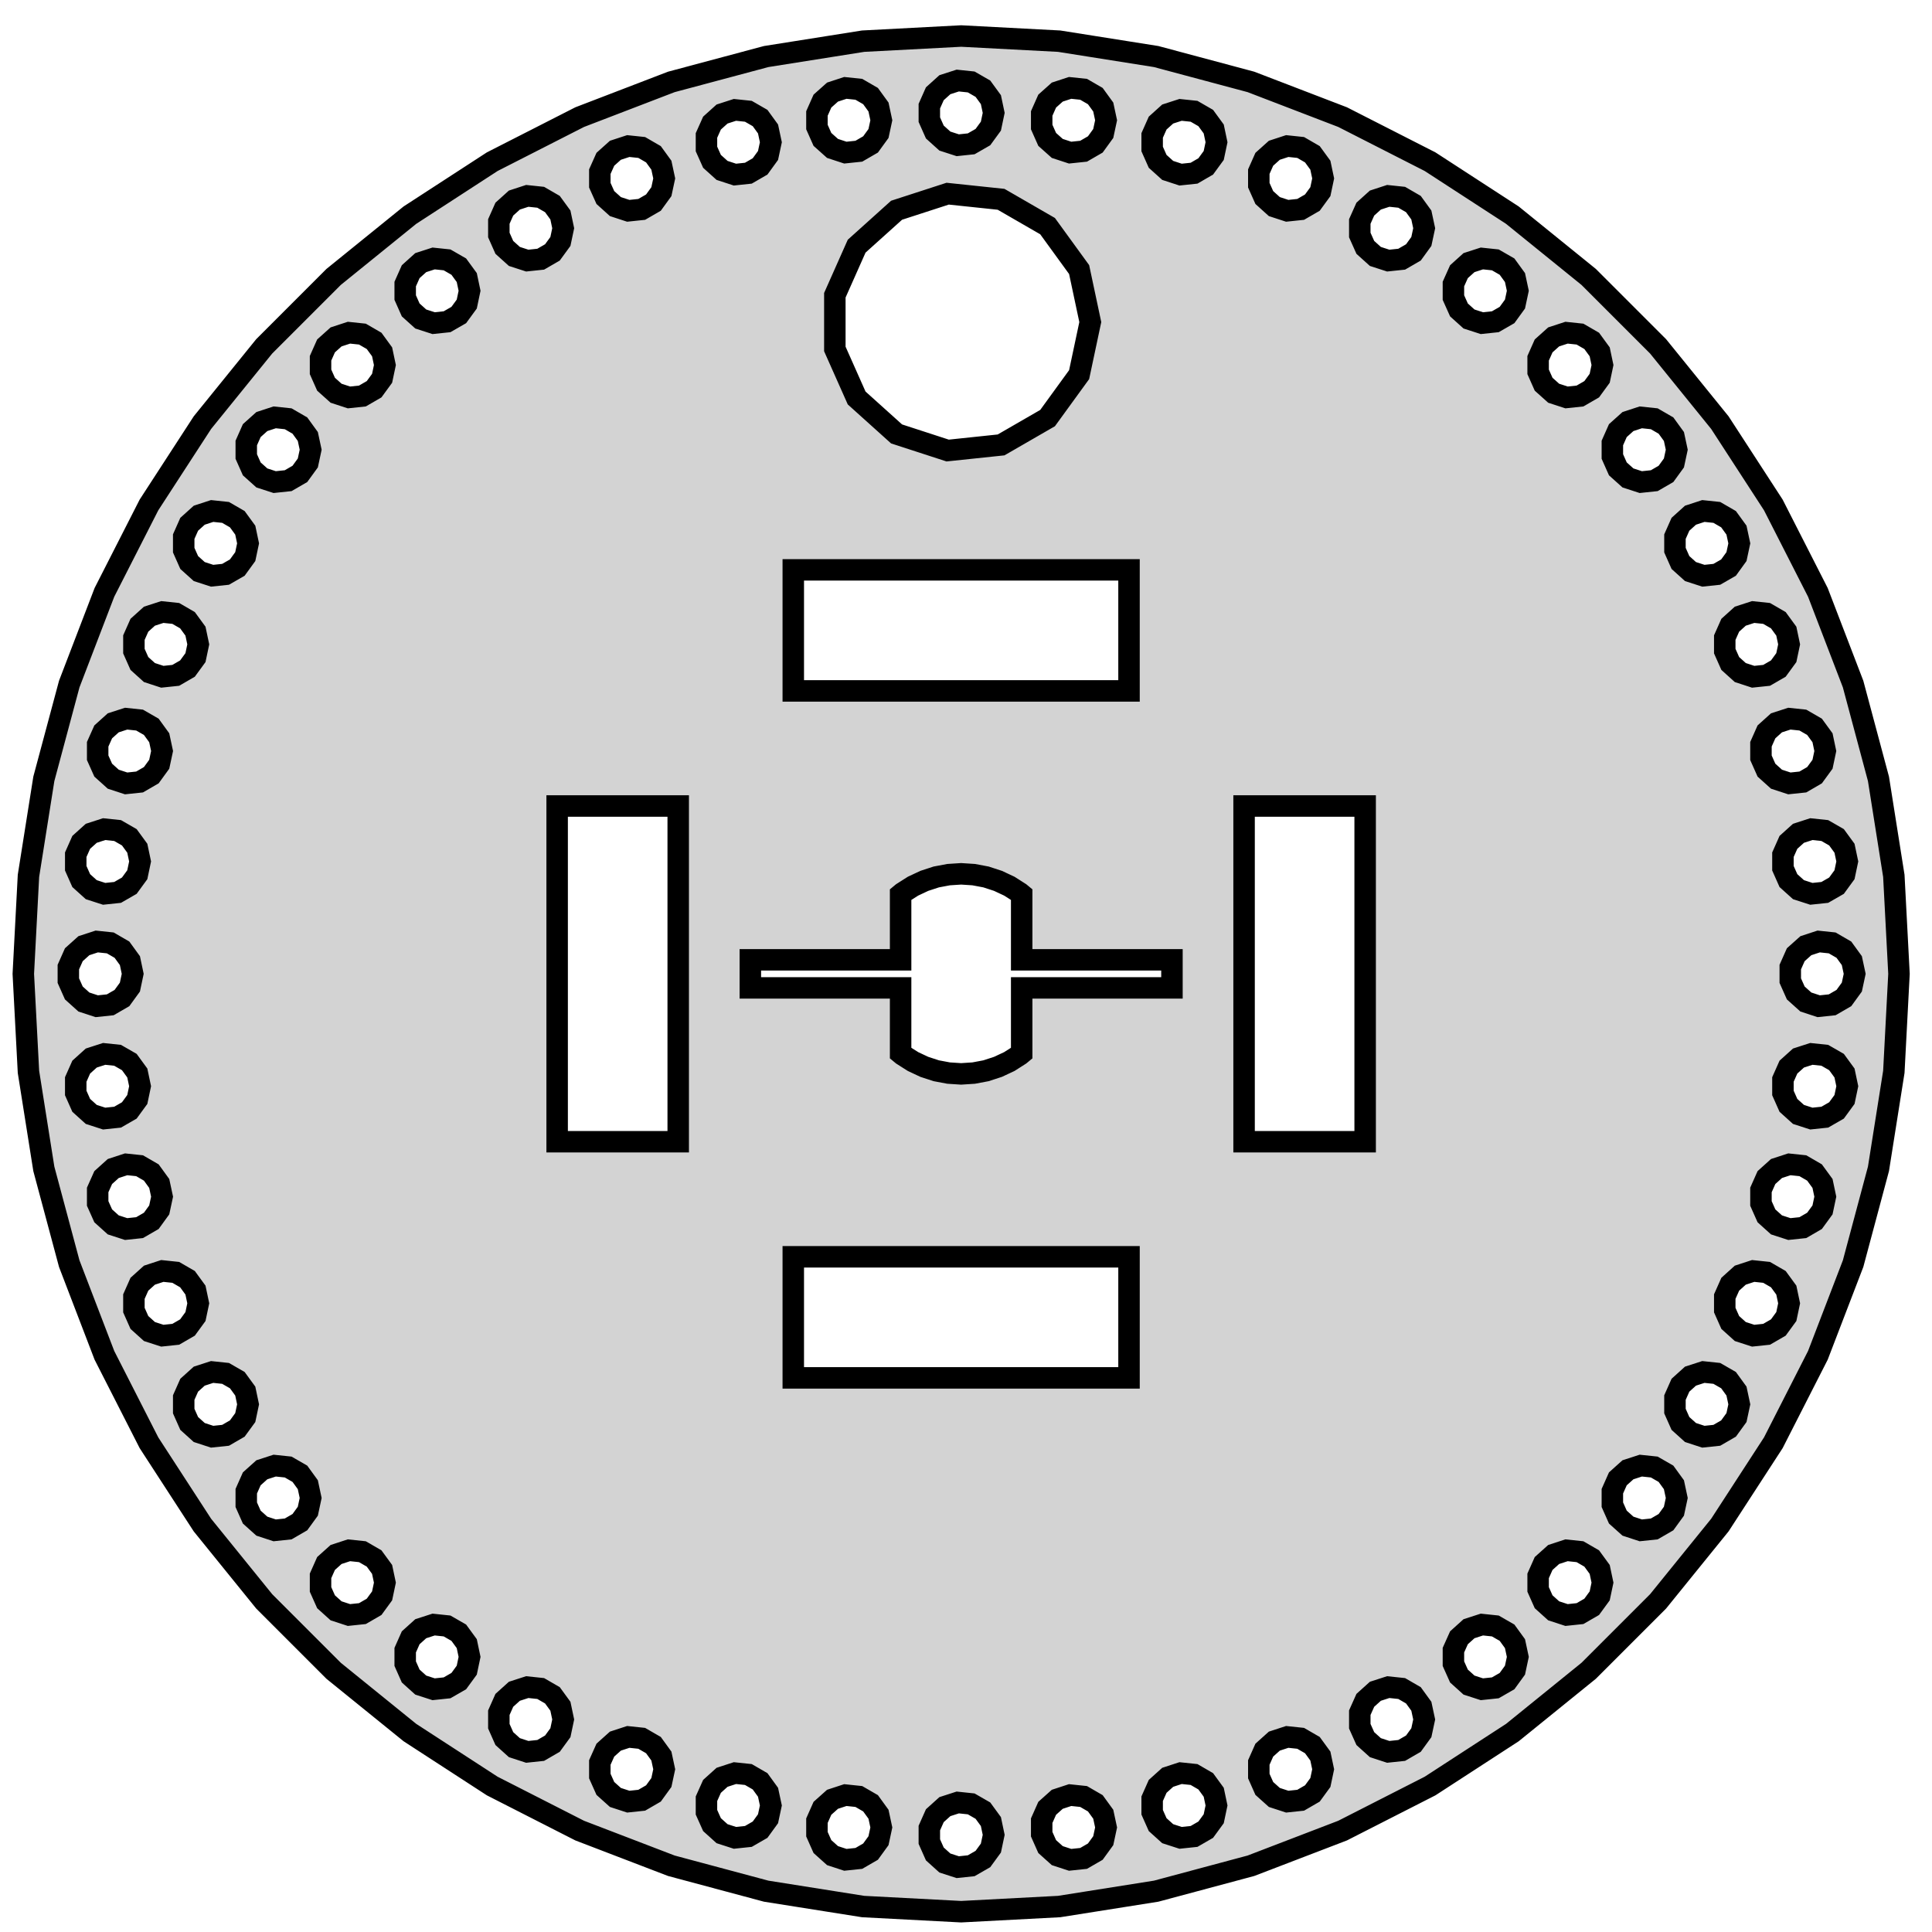 <?xml version="1.0" standalone="no"?>
<!DOCTYPE svg PUBLIC "-//W3C//DTD SVG 1.1//EN" "http://www.w3.org/Graphics/SVG/1.1/DTD/svg11.dtd">
<svg width="45mm" height="45mm" viewBox="28 -141 45 45" xmlns="http://www.w3.org/2000/svg" version="1.1">
<title>OpenSCAD Model</title>
<path d="
M 52.67,-96.593 L 54.929,-96.951 L 57.137,-97.543 L 59.272,-98.362 L 61.309,-99.4 L 63.226,-100.645
 L 65.003,-102.084 L 66.62,-103.701 L 68.059,-105.478 L 69.304,-107.395 L 70.342,-109.432 L 71.162,-111.567
 L 71.753,-113.775 L 72.111,-116.034 L 72.231,-118.317 L 72.111,-120.6 L 71.753,-122.859 L 71.162,-125.067
 L 70.342,-127.202 L 69.304,-129.239 L 68.059,-131.156 L 66.62,-132.933 L 65.003,-134.55 L 63.226,-135.989
 L 61.309,-137.234 L 59.272,-138.272 L 57.137,-139.092 L 54.929,-139.683 L 52.67,-140.041 L 50.387,-140.161
 L 48.104,-140.041 L 45.846,-139.683 L 43.637,-139.092 L 41.502,-138.272 L 39.465,-137.234 L 37.548,-135.989
 L 35.771,-134.55 L 34.154,-132.933 L 32.715,-131.156 L 31.47,-129.239 L 30.432,-127.202 L 29.613,-125.067
 L 29.021,-122.859 L 28.663,-120.6 L 28.543,-118.317 L 28.663,-116.034 L 29.021,-113.775 L 29.613,-111.567
 L 30.432,-109.432 L 31.47,-107.395 L 32.715,-105.478 L 34.154,-103.701 L 35.771,-102.084 L 37.548,-100.645
 L 39.465,-99.4 L 41.502,-98.362 L 43.637,-97.543 L 45.846,-96.951 L 48.104,-96.593 L 50.387,-96.473
 z
M 50.008,-137.714 L 49.774,-137.925 L 49.646,-138.213 L 49.646,-138.528 L 49.774,-138.816 L 50.008,-139.027
 L 50.308,-139.124 L 50.621,-139.091 L 50.894,-138.934 L 51.08,-138.679 L 51.145,-138.371 L 51.08,-138.062
 L 50.894,-137.807 L 50.621,-137.65 L 50.308,-137.617 z
M 47.391,-137.543 L 47.156,-137.753 L 47.028,-138.041 L 47.028,-138.357 L 47.156,-138.645 L 47.391,-138.855
 L 47.69,-138.953 L 48.004,-138.92 L 48.277,-138.762 L 48.462,-138.507 L 48.528,-138.199 L 48.462,-137.891
 L 48.277,-137.636 L 48.004,-137.478 L 47.69,-137.445 z
M 52.626,-137.543 L 52.391,-137.753 L 52.263,-138.041 L 52.263,-138.357 L 52.391,-138.645 L 52.626,-138.855
 L 52.925,-138.953 L 53.239,-138.92 L 53.512,-138.762 L 53.697,-138.507 L 53.763,-138.199 L 53.697,-137.891
 L 53.512,-137.636 L 53.239,-137.478 L 52.925,-137.445 z
M 44.818,-137.031 L 44.584,-137.242 L 44.455,-137.53 L 44.455,-137.845 L 44.584,-138.133 L 44.818,-138.344
 L 45.118,-138.441 L 45.431,-138.408 L 45.704,-138.251 L 45.889,-137.996 L 45.955,-137.687 L 45.889,-137.379
 L 45.704,-137.124 L 45.431,-136.966 L 45.118,-136.933 z
M 55.198,-137.031 L 54.964,-137.242 L 54.836,-137.53 L 54.836,-137.845 L 54.964,-138.133 L 55.198,-138.344
 L 55.498,-138.441 L 55.812,-138.408 L 56.084,-138.251 L 56.27,-137.996 L 56.335,-137.687 L 56.27,-137.379
 L 56.084,-137.124 L 55.812,-136.966 L 55.498,-136.933 z
M 42.334,-136.188 L 42.1,-136.399 L 41.971,-136.686 L 41.971,-137.002 L 42.1,-137.29 L 42.334,-137.5
 L 42.634,-137.598 L 42.947,-137.565 L 43.22,-137.407 L 43.405,-137.152 L 43.471,-136.844 L 43.405,-136.536
 L 43.22,-136.281 L 42.947,-136.123 L 42.634,-136.09 z
M 57.682,-136.188 L 57.448,-136.399 L 57.32,-136.686 L 57.32,-137.002 L 57.448,-137.29 L 57.682,-137.5
 L 57.982,-137.598 L 58.295,-137.565 L 58.568,-137.407 L 58.754,-137.152 L 58.819,-136.844 L 58.754,-136.536
 L 58.568,-136.281 L 58.295,-136.123 L 57.982,-136.09 z
M 48.883,-130.893 L 47.953,-131.73 L 47.445,-132.872 L 47.445,-134.123 L 47.953,-135.266 L 48.883,-136.103
 L 50.073,-136.489 L 51.317,-136.358 L 52.4,-135.733 L 53.135,-134.721 L 53.395,-133.498 L 53.135,-132.274
 L 52.4,-131.262 L 51.317,-130.637 L 50.073,-130.506 z
M 39.981,-135.027 L 39.747,-135.238 L 39.619,-135.526 L 39.619,-135.841 L 39.747,-136.129 L 39.981,-136.34
 L 40.281,-136.438 L 40.594,-136.405 L 40.867,-136.247 L 41.053,-135.992 L 41.118,-135.684 L 41.053,-135.376
 L 40.867,-135.121 L 40.594,-134.963 L 40.281,-134.93 z
M 60.035,-135.027 L 59.801,-135.238 L 59.672,-135.526 L 59.672,-135.841 L 59.801,-136.129 L 60.035,-136.34
 L 60.335,-136.438 L 60.648,-136.405 L 60.921,-136.247 L 61.106,-135.992 L 61.172,-135.684 L 61.106,-135.376
 L 60.921,-135.121 L 60.648,-134.963 L 60.335,-134.93 z
M 37.8,-133.57 L 37.566,-133.781 L 37.438,-134.069 L 37.438,-134.384 L 37.566,-134.672 L 37.8,-134.883
 L 38.1,-134.98 L 38.413,-134.947 L 38.686,-134.79 L 38.872,-134.535 L 38.937,-134.227 L 38.872,-133.918
 L 38.686,-133.663 L 38.413,-133.506 L 38.1,-133.473 z
M 62.216,-133.57 L 61.982,-133.781 L 61.853,-134.069 L 61.853,-134.384 L 61.982,-134.672 L 62.216,-134.883
 L 62.516,-134.98 L 62.829,-134.947 L 63.102,-134.79 L 63.287,-134.535 L 63.353,-134.227 L 63.287,-133.918
 L 63.102,-133.663 L 62.829,-133.506 L 62.516,-133.473 z
M 35.828,-131.841 L 35.594,-132.051 L 35.466,-132.339 L 35.466,-132.655 L 35.594,-132.943 L 35.828,-133.153
 L 36.128,-133.251 L 36.441,-133.218 L 36.714,-133.06 L 36.9,-132.805 L 36.965,-132.497 L 36.9,-132.189
 L 36.714,-131.934 L 36.441,-131.776 L 36.128,-131.743 z
M 64.188,-131.841 L 63.954,-132.051 L 63.826,-132.339 L 63.826,-132.655 L 63.954,-132.943 L 64.188,-133.153
 L 64.488,-133.251 L 64.801,-133.218 L 65.074,-133.06 L 65.26,-132.805 L 65.325,-132.497 L 65.26,-132.189
 L 65.074,-131.934 L 64.801,-131.776 L 64.488,-131.743 z
M 34.099,-129.868 L 33.864,-130.079 L 33.736,-130.367 L 33.736,-130.682 L 33.864,-130.97 L 34.099,-131.181
 L 34.398,-131.279 L 34.712,-131.246 L 34.985,-131.088 L 35.17,-130.833 L 35.236,-130.525 L 35.17,-130.217
 L 34.985,-129.962 L 34.712,-129.804 L 34.398,-129.771 z
M 65.918,-129.868 L 65.683,-130.079 L 65.555,-130.367 L 65.555,-130.682 L 65.683,-130.97 L 65.918,-131.181
 L 66.217,-131.279 L 66.531,-131.246 L 66.804,-131.088 L 66.989,-130.833 L 67.055,-130.525 L 66.989,-130.217
 L 66.804,-129.962 L 66.531,-129.804 L 66.217,-129.771 z
M 32.641,-127.687 L 32.407,-127.898 L 32.279,-128.186 L 32.279,-128.501 L 32.407,-128.789 L 32.641,-129
 L 32.941,-129.098 L 33.254,-129.065 L 33.527,-128.907 L 33.713,-128.652 L 33.778,-128.344 L 33.713,-128.036
 L 33.527,-127.78 L 33.254,-127.623 L 32.941,-127.59 z
M 67.375,-127.687 L 67.141,-127.898 L 67.013,-128.186 L 67.013,-128.501 L 67.141,-128.789 L 67.375,-129
 L 67.675,-129.098 L 67.988,-129.065 L 68.261,-128.907 L 68.446,-128.652 L 68.512,-128.344 L 68.446,-128.036
 L 68.261,-127.78 L 67.988,-127.623 L 67.675,-127.59 z
M 46.477,-124.907 L 46.477,-127.727 L 54.297,-127.727 L 54.297,-124.907 z
M 31.481,-125.335 L 31.247,-125.546 L 31.119,-125.834 L 31.119,-126.149 L 31.247,-126.437 L 31.481,-126.648
 L 31.781,-126.745 L 32.094,-126.712 L 32.367,-126.554 L 32.553,-126.299 L 32.618,-125.991 L 32.553,-125.683
 L 32.367,-125.428 L 32.094,-125.27 L 31.781,-125.237 z
M 68.535,-125.335 L 68.301,-125.546 L 68.173,-125.834 L 68.173,-126.149 L 68.301,-126.437 L 68.535,-126.648
 L 68.835,-126.745 L 69.148,-126.712 L 69.421,-126.554 L 69.607,-126.299 L 69.672,-125.991 L 69.607,-125.683
 L 69.421,-125.428 L 69.148,-125.27 L 68.835,-125.237 z
M 30.638,-122.851 L 30.404,-123.062 L 30.275,-123.35 L 30.275,-123.665 L 30.404,-123.953 L 30.638,-124.164
 L 30.938,-124.261 L 31.251,-124.228 L 31.524,-124.071 L 31.709,-123.816 L 31.775,-123.507 L 31.709,-123.199
 L 31.524,-122.944 L 31.251,-122.786 L 30.938,-122.753 z
M 69.378,-122.851 L 69.144,-123.062 L 69.016,-123.35 L 69.016,-123.665 L 69.144,-123.953 L 69.378,-124.164
 L 69.678,-124.261 L 69.992,-124.228 L 70.264,-124.071 L 70.45,-123.816 L 70.515,-123.507 L 70.45,-123.199
 L 70.264,-122.944 L 69.992,-122.786 L 69.678,-122.753 z
M 56.977,-114.407 L 56.977,-122.227 L 59.797,-122.227 L 59.797,-114.407 z
M 40.977,-114.407 L 40.977,-122.227 L 43.797,-122.227 L 43.797,-114.407 z
M 30.126,-120.278 L 29.892,-120.489 L 29.764,-120.777 L 29.764,-121.092 L 29.892,-121.38 L 30.126,-121.591
 L 30.426,-121.688 L 30.739,-121.655 L 31.012,-121.498 L 31.198,-121.243 L 31.263,-120.935 L 31.198,-120.626
 L 31.012,-120.371 L 30.739,-120.214 L 30.426,-120.181 z
M 69.89,-120.278 L 69.656,-120.489 L 69.528,-120.777 L 69.528,-121.092 L 69.656,-121.38 L 69.89,-121.591
 L 70.19,-121.688 L 70.503,-121.655 L 70.776,-121.498 L 70.962,-121.243 L 71.027,-120.935 L 70.962,-120.626
 L 70.776,-120.371 L 70.503,-120.214 L 70.19,-120.181 z
M 50.095,-116.006 L 49.808,-116.06 L 49.529,-116.151 L 49.265,-116.275 L 49.018,-116.432 L 48.977,-116.466
 L 48.977,-117.99 L 45.477,-117.99 L 45.477,-118.644 L 48.977,-118.644 L 48.977,-120.168 L 49.018,-120.202
 L 49.265,-120.359 L 49.529,-120.483 L 49.808,-120.574 L 50.095,-120.628 L 50.387,-120.647 L 50.679,-120.628
 L 50.966,-120.574 L 51.245,-120.483 L 51.51,-120.359 L 51.756,-120.202 L 51.797,-120.168 L 51.797,-118.644
 L 55.297,-118.644 L 55.297,-117.99 L 51.797,-117.99 L 51.797,-116.466 L 51.756,-116.432 L 51.51,-116.275
 L 51.245,-116.151 L 50.966,-116.06 L 50.679,-116.006 L 50.387,-115.987 z
M 29.954,-117.661 L 29.72,-117.872 L 29.592,-118.159 L 29.592,-118.475 L 29.72,-118.763 L 29.954,-118.973
 L 30.254,-119.071 L 30.568,-119.038 L 30.841,-118.88 L 31.026,-118.625 L 31.091,-118.317 L 31.026,-118.009
 L 30.841,-117.754 L 30.568,-117.596 L 30.254,-117.563 z
M 70.062,-117.661 L 69.827,-117.872 L 69.699,-118.159 L 69.699,-118.475 L 69.827,-118.763 L 70.062,-118.973
 L 70.361,-119.071 L 70.675,-119.038 L 70.948,-118.88 L 71.133,-118.625 L 71.199,-118.317 L 71.133,-118.009
 L 70.948,-117.754 L 70.675,-117.596 L 70.361,-117.563 z
M 30.126,-115.043 L 29.892,-115.254 L 29.764,-115.542 L 29.764,-115.857 L 29.892,-116.145 L 30.126,-116.356
 L 30.426,-116.453 L 30.739,-116.42 L 31.012,-116.263 L 31.198,-116.008 L 31.263,-115.7 L 31.198,-115.391
 L 31.012,-115.136 L 30.739,-114.979 L 30.426,-114.946 z
M 69.89,-115.043 L 69.656,-115.254 L 69.528,-115.542 L 69.528,-115.857 L 69.656,-116.145 L 69.89,-116.356
 L 70.19,-116.453 L 70.503,-116.42 L 70.776,-116.263 L 70.962,-116.008 L 71.027,-115.7 L 70.962,-115.391
 L 70.776,-115.136 L 70.503,-114.979 L 70.19,-114.946 z
M 30.638,-112.47 L 30.404,-112.681 L 30.275,-112.969 L 30.275,-113.284 L 30.404,-113.572 L 30.638,-113.783
 L 30.938,-113.881 L 31.251,-113.848 L 31.524,-113.69 L 31.709,-113.435 L 31.775,-113.127 L 31.709,-112.819
 L 31.524,-112.564 L 31.251,-112.406 L 30.938,-112.373 z
M 69.378,-112.47 L 69.144,-112.681 L 69.016,-112.969 L 69.016,-113.284 L 69.144,-113.572 L 69.378,-113.783
 L 69.678,-113.881 L 69.992,-113.848 L 70.264,-113.69 L 70.45,-113.435 L 70.515,-113.127 L 70.45,-112.819
 L 70.264,-112.564 L 69.992,-112.406 L 69.678,-112.373 z
M 46.477,-108.907 L 46.477,-111.727 L 54.297,-111.727 L 54.297,-108.907 z
M 31.481,-109.986 L 31.247,-110.197 L 31.119,-110.485 L 31.119,-110.8 L 31.247,-111.088 L 31.481,-111.299
 L 31.781,-111.397 L 32.094,-111.364 L 32.367,-111.206 L 32.553,-110.951 L 32.618,-110.643 L 32.553,-110.335
 L 32.367,-110.08 L 32.094,-109.922 L 31.781,-109.889 z
M 68.535,-109.986 L 68.301,-110.197 L 68.173,-110.485 L 68.173,-110.8 L 68.301,-111.088 L 68.535,-111.299
 L 68.835,-111.397 L 69.148,-111.364 L 69.421,-111.206 L 69.607,-110.951 L 69.672,-110.643 L 69.607,-110.335
 L 69.421,-110.08 L 69.148,-109.922 L 68.835,-109.889 z
M 32.641,-107.634 L 32.407,-107.845 L 32.279,-108.133 L 32.279,-108.448 L 32.407,-108.736 L 32.641,-108.947
 L 32.941,-109.044 L 33.254,-109.011 L 33.527,-108.854 L 33.713,-108.599 L 33.778,-108.29 L 33.713,-107.982
 L 33.527,-107.727 L 33.254,-107.569 L 32.941,-107.536 z
M 67.375,-107.634 L 67.141,-107.845 L 67.013,-108.133 L 67.013,-108.448 L 67.141,-108.736 L 67.375,-108.947
 L 67.675,-109.044 L 67.988,-109.011 L 68.261,-108.854 L 68.446,-108.599 L 68.512,-108.29 L 68.446,-107.982
 L 68.261,-107.727 L 67.988,-107.569 L 67.675,-107.536 z
M 34.099,-105.453 L 33.864,-105.664 L 33.736,-105.952 L 33.736,-106.267 L 33.864,-106.555 L 34.099,-106.766
 L 34.398,-106.863 L 34.712,-106.83 L 34.985,-106.673 L 35.17,-106.418 L 35.236,-106.109 L 35.17,-105.801
 L 34.985,-105.546 L 34.712,-105.388 L 34.398,-105.355 z
M 65.918,-105.453 L 65.683,-105.664 L 65.555,-105.952 L 65.555,-106.267 L 65.683,-106.555 L 65.918,-106.766
 L 66.217,-106.863 L 66.531,-106.83 L 66.804,-106.673 L 66.989,-106.418 L 67.055,-106.109 L 66.989,-105.801
 L 66.804,-105.546 L 66.531,-105.388 L 66.217,-105.355 z
M 35.828,-103.481 L 35.594,-103.692 L 35.466,-103.979 L 35.466,-104.295 L 35.594,-104.583 L 35.828,-104.793
 L 36.128,-104.891 L 36.441,-104.858 L 36.714,-104.7 L 36.9,-104.445 L 36.965,-104.137 L 36.9,-103.829
 L 36.714,-103.574 L 36.441,-103.416 L 36.128,-103.383 z
M 64.188,-103.481 L 63.954,-103.692 L 63.826,-103.979 L 63.826,-104.295 L 63.954,-104.583 L 64.188,-104.793
 L 64.488,-104.891 L 64.801,-104.858 L 65.074,-104.7 L 65.26,-104.445 L 65.325,-104.137 L 65.26,-103.829
 L 65.074,-103.574 L 64.801,-103.416 L 64.488,-103.383 z
M 37.8,-101.751 L 37.566,-101.962 L 37.438,-102.25 L 37.438,-102.565 L 37.566,-102.853 L 37.8,-103.064
 L 38.1,-103.161 L 38.413,-103.128 L 38.686,-102.971 L 38.872,-102.716 L 38.937,-102.408 L 38.872,-102.099
 L 38.686,-101.844 L 38.413,-101.687 L 38.1,-101.654 z
M 62.216,-101.751 L 61.982,-101.962 L 61.853,-102.25 L 61.853,-102.565 L 61.982,-102.853 L 62.216,-103.064
 L 62.516,-103.161 L 62.829,-103.128 L 63.102,-102.971 L 63.287,-102.716 L 63.353,-102.408 L 63.287,-102.099
 L 63.102,-101.844 L 62.829,-101.687 L 62.516,-101.654 z
M 39.981,-100.294 L 39.747,-100.505 L 39.619,-100.793 L 39.619,-101.108 L 39.747,-101.396 L 39.981,-101.607
 L 40.281,-101.704 L 40.594,-101.671 L 40.867,-101.513 L 41.053,-101.258 L 41.118,-100.95 L 41.053,-100.642
 L 40.867,-100.387 L 40.594,-100.229 L 40.281,-100.196 z
M 60.035,-100.294 L 59.801,-100.505 L 59.672,-100.793 L 59.672,-101.108 L 59.801,-101.396 L 60.035,-101.607
 L 60.335,-101.704 L 60.648,-101.671 L 60.921,-101.513 L 61.106,-101.258 L 61.172,-100.95 L 61.106,-100.642
 L 60.921,-100.387 L 60.648,-100.229 L 60.335,-100.196 z
M 42.334,-99.134 L 42.1,-99.344 L 41.971,-99.632 L 41.971,-99.948 L 42.1,-100.236 L 42.334,-100.446
 L 42.634,-100.544 L 42.947,-100.511 L 43.22,-100.353 L 43.405,-100.098 L 43.471,-99.79 L 43.405,-99.482
 L 43.22,-99.227 L 42.947,-99.069 L 42.634,-99.036 z
M 57.682,-99.134 L 57.448,-99.344 L 57.32,-99.632 L 57.32,-99.948 L 57.448,-100.236 L 57.682,-100.446
 L 57.982,-100.544 L 58.295,-100.511 L 58.568,-100.353 L 58.754,-100.098 L 58.819,-99.79 L 58.754,-99.482
 L 58.568,-99.227 L 58.295,-99.069 L 57.982,-99.036 z
M 44.818,-98.29 L 44.584,-98.501 L 44.455,-98.789 L 44.455,-99.104 L 44.584,-99.392 L 44.818,-99.603
 L 45.118,-99.701 L 45.431,-99.668 L 45.704,-99.51 L 45.889,-99.255 L 45.955,-98.947 L 45.889,-98.638
 L 45.704,-98.383 L 45.431,-98.226 L 45.118,-98.193 z
M 55.198,-98.29 L 54.964,-98.501 L 54.836,-98.789 L 54.836,-99.104 L 54.964,-99.392 L 55.198,-99.603
 L 55.498,-99.701 L 55.812,-99.668 L 56.084,-99.51 L 56.27,-99.255 L 56.335,-98.947 L 56.27,-98.638
 L 56.084,-98.383 L 55.812,-98.226 L 55.498,-98.193 z
M 47.391,-97.779 L 47.156,-97.99 L 47.028,-98.278 L 47.028,-98.593 L 47.156,-98.881 L 47.391,-99.091
 L 47.69,-99.189 L 48.004,-99.156 L 48.277,-98.998 L 48.462,-98.743 L 48.528,-98.435 L 48.462,-98.127
 L 48.277,-97.872 L 48.004,-97.714 L 47.69,-97.681 z
M 52.626,-97.779 L 52.391,-97.99 L 52.263,-98.278 L 52.263,-98.593 L 52.391,-98.881 L 52.626,-99.091
 L 52.925,-99.189 L 53.239,-99.156 L 53.512,-98.998 L 53.697,-98.743 L 53.763,-98.435 L 53.697,-98.127
 L 53.512,-97.872 L 53.239,-97.714 L 52.925,-97.681 z
M 50.008,-97.607 L 49.774,-97.818 L 49.646,-98.106 L 49.646,-98.421 L 49.774,-98.709 L 50.008,-98.92
 L 50.308,-99.017 L 50.621,-98.984 L 50.894,-98.827 L 51.08,-98.572 L 51.145,-98.263 L 51.08,-97.955
 L 50.894,-97.7 L 50.621,-97.543 L 50.308,-97.51 z
" stroke="black" fill="lightgray" stroke-width="0.5"/>
</svg>
